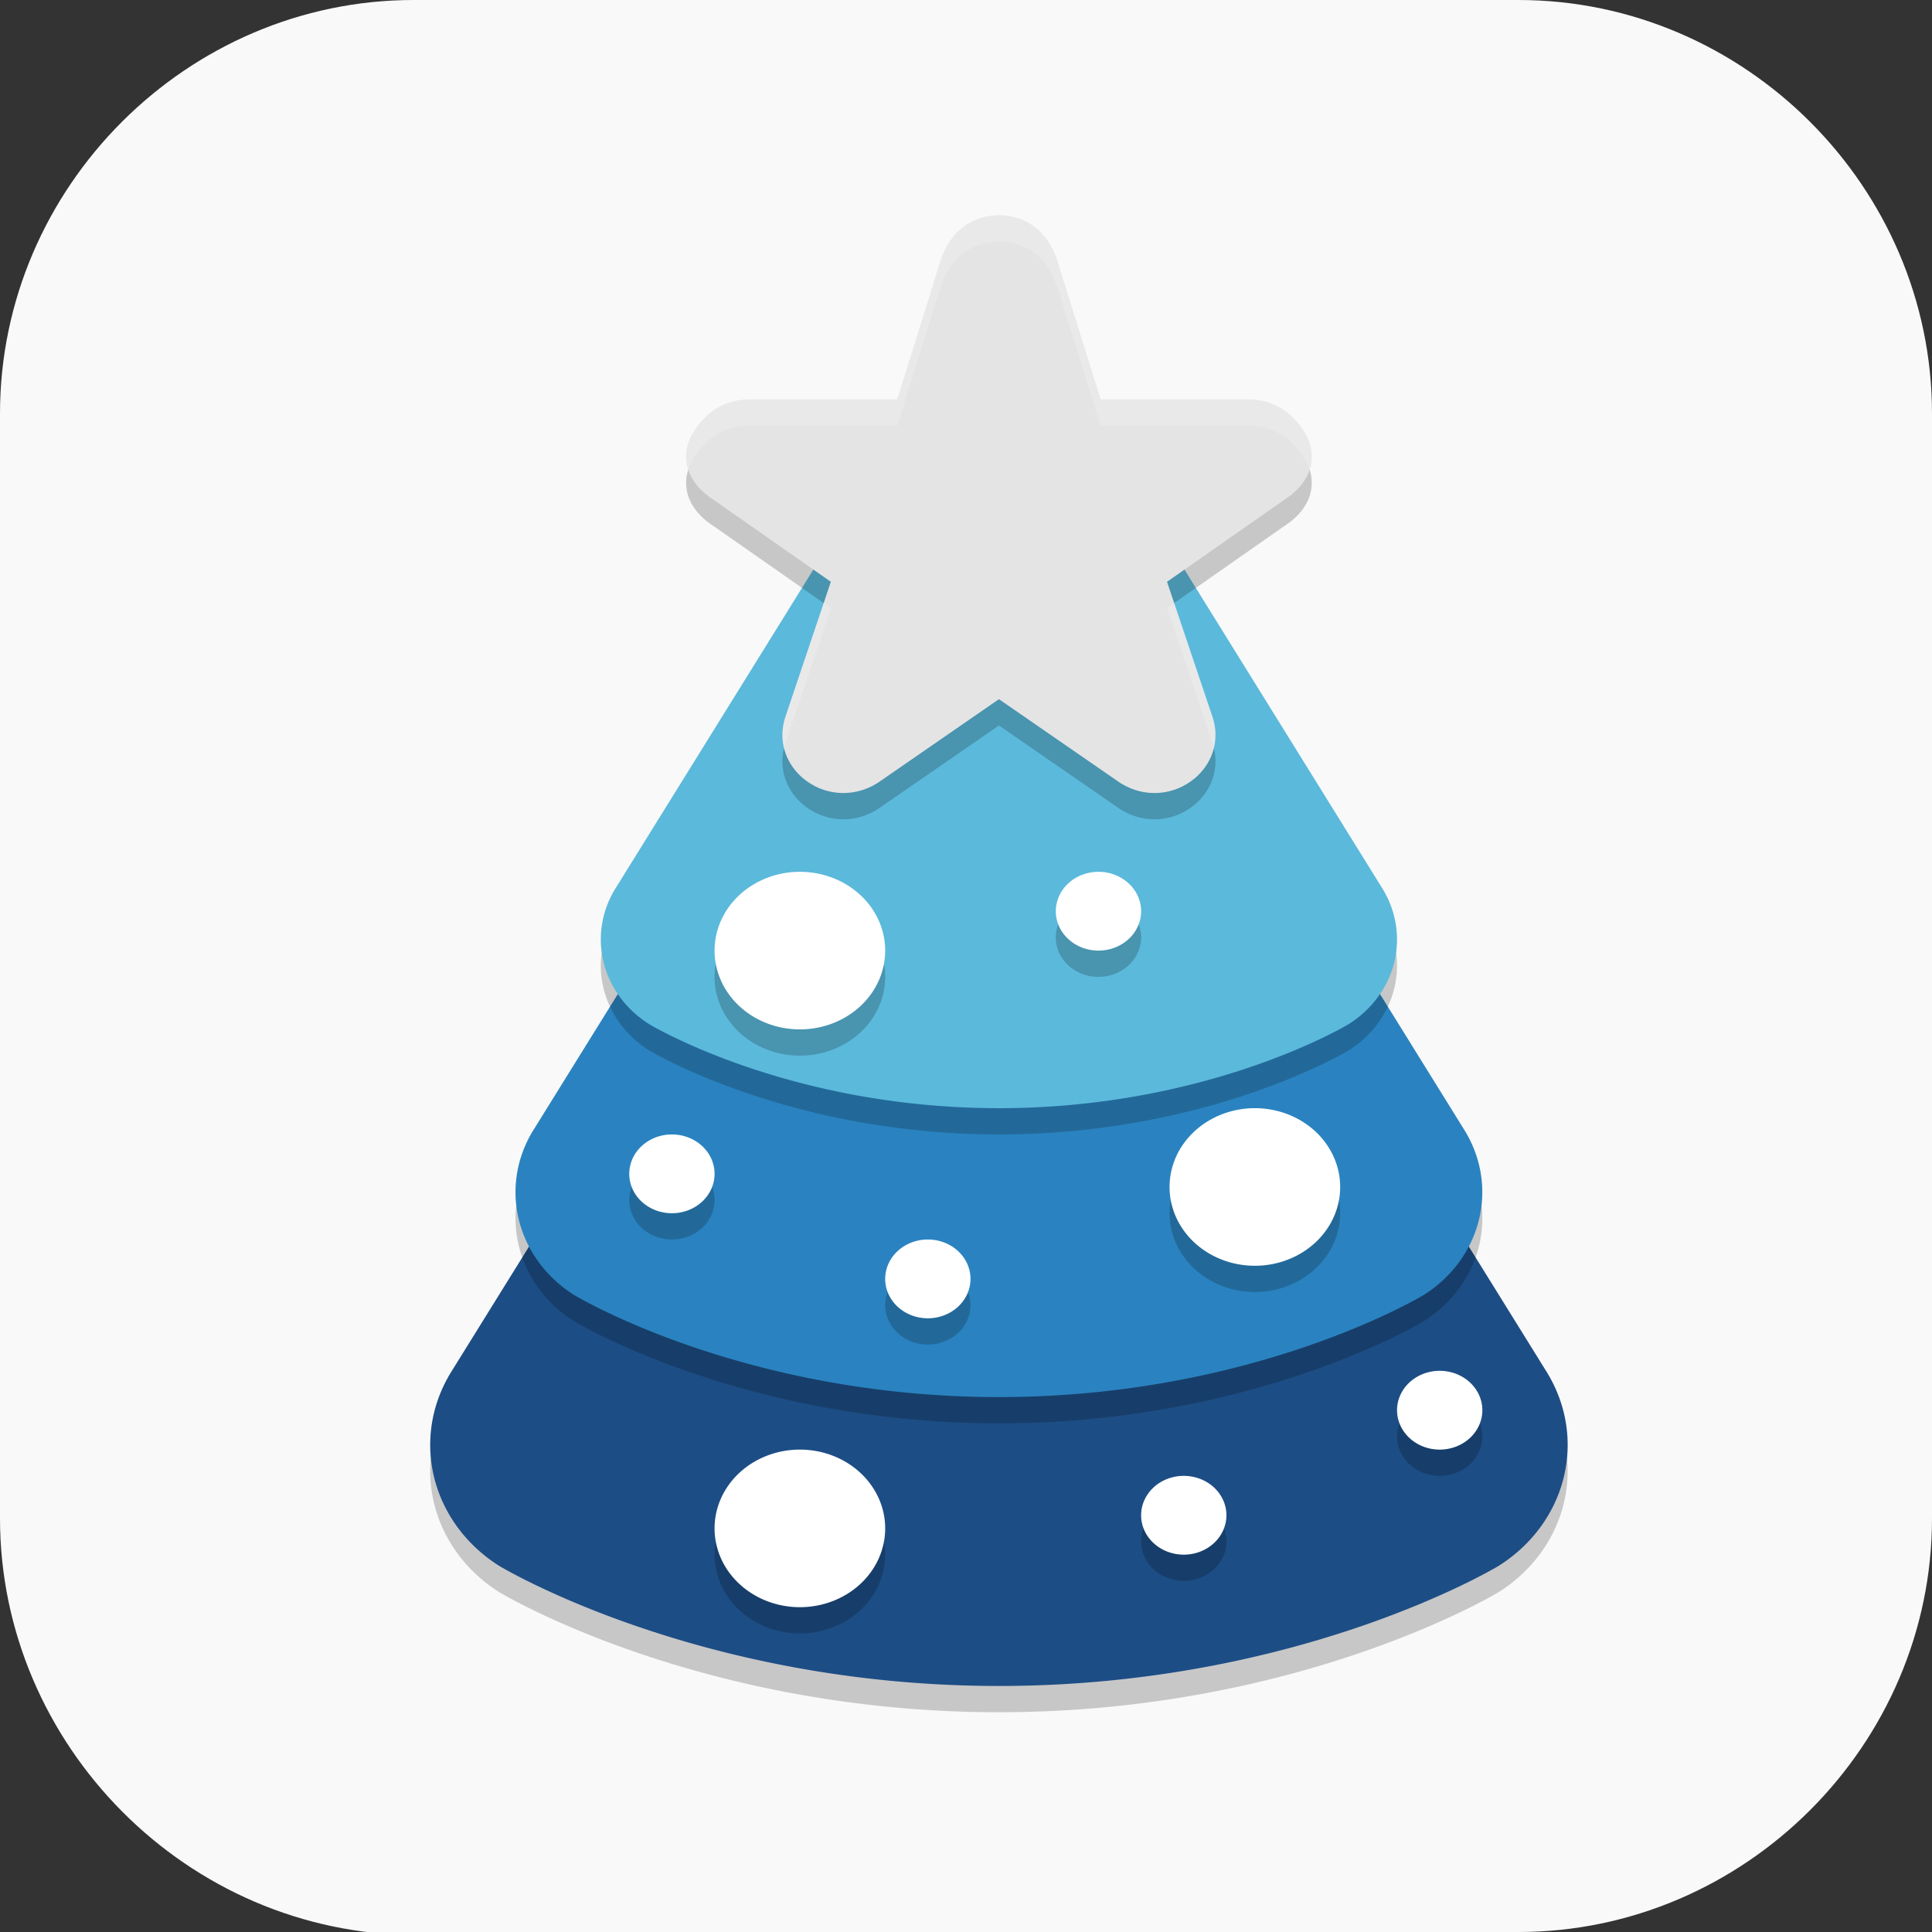 <?xml version="1.0" encoding="UTF-8" standalone="no"?>
<svg
   id="_图层_1"
   version="1.1"
   viewBox="0 0 64 64" width="24" height="24"
   sodipodi:docname="magictree.svg"
   xml:space="preserve"
   inkscape:version="1.4 (e7c3feb100, 2024-10-09)"
   xmlns:inkscape="http://www.inkscape.org/namespaces/inkscape"
   xmlns:sodipodi="http://sodipodi.sourceforge.net/DTD/sodipodi-0.dtd"
   xmlns="http://www.w3.org/2000/svg"
   xmlns:svg="http://www.w3.org/2000/svg"><rect x="0" y="0" width="64" height="64" fill="#333333" stroke="none"/><sodipodi:namedview
     id="namedview26"
     pagecolor="#505050"
     bordercolor="#eeeeee"
     borderopacity="1"
     inkscape:showpageshadow="0"
     inkscape:pageopacity="0"
     inkscape:pagecheckerboard="0"
     inkscape:deskcolor="#505050"
     inkscape:zoom="10.6875"
     inkscape:cx="32"
     inkscape:cy="32"
     inkscape:window-width="1920"
     inkscape:window-height="939"
     inkscape:window-x="0"
     inkscape:window-y="34"
     inkscape:window-maximized="1"
     inkscape:current-layer="_图层_1"
     showguides="true"><sodipodi:guide
       position="24.129,43.689"
       orientation="1,0"
       id="guide47"
       inkscape:locked="false" /><sodipodi:guide
       position="39.991,54.529"
       orientation="1,0"
       id="guide48"
       inkscape:locked="false" /><sodipodi:guide
       position="31.295,46.979"
       orientation="0,-1"
       id="guide49"
       inkscape:locked="false" /><sodipodi:guide
       position="22.408,30.744"
       orientation="0,-1"
       id="guide50"
       inkscape:locked="false" /></sodipodi:namedview><!-- Generator: Adobe Illustrator 29.0.1, SVG Export Plug-In . SVG Version: 2.1.0 Build 192)  --><defs
     id="defs6"><style
       id="style1">
      .st0 {
        fill-opacity: .5;
      }

      .st0, .st1, .st2, .st3, .st4, .st5, .st6, .st7 {
        fill: #fff;
      }

      .st8 {
        fill: #133c9a;
      }

      .st2, .st9 {
        display: none;
      }

      .st3 {
        fill-opacity: .2;
      }

      .st4 {
        fill-opacity: .9;
      }

      .st10 {
        fill: #3370ff;
      }

      .st11 {
        fill: url(#_未命名的渐变_3);
      }

      .st12 {
        fill: url(#_未命名的渐变);
      }

      .st5 {
        fill-opacity: .3;
      }

      .st6 {
        fill-opacity: 0;
      }

      .st7 {
        fill-opacity: .7;
      }

      .st13 {
        fill: #00d6b9;
      }

      .st14 {
        fill: url(#_未命名的渐变_2);
      }
    </style><radialGradient
       id="_未命名的渐变"
       data-name="未命名的渐变"
       cx="123.9"
       cy="-40.2"
       fx="123.9"
       fy="-40.2"
       r="59.4"
       gradientTransform="translate(-26.8 25.5) scale(.6 -.7)"
       gradientUnits="userSpaceOnUse"><stop
         offset="0"
         stop-color="#db202e"
         id="stop1" /><stop
         offset="1"
         stop-color="#e01b24"
         id="stop2" /></radialGradient><radialGradient
       id="_未命名的渐变_2"
       data-name="未命名的渐变 2"
       cx="67.6"
       cy="26.8"
       fx="67.6"
       fy="26.8"
       r="105.2"
       gradientTransform="translate(-26.6 25.3) scale(.6 -.7)"
       gradientUnits="userSpaceOnUse"><stop
         offset="0"
         stop-color="#ffb648"
         id="stop3" /><stop
         offset="1"
         stop-color="#ff7800"
         stop-opacity="0"
         id="stop4" /></radialGradient><radialGradient
       id="_未命名的渐变_3"
       data-name="未命名的渐变 3"
       cx="61.7"
       cy="18.6"
       fx="61.7"
       fy="18.6"
       r="68"
       gradientTransform="translate(-26.8 25.8) scale(.6 -.7)"
       gradientUnits="userSpaceOnUse"><stop
         offset="0"
         stop-color="#c64600"
         id="stop5" /><stop
         offset="1"
         stop-color="#a51d2d"
         id="stop6" /></radialGradient></defs><path
     class="st1"
     d="M47.5,64.1H13.8c-7.6,0-13.8-6.3-13.8-13.8V13.7C0,6.2,6.2,0,13.7,0h36.6c7.5,0,13.7,6.2,13.7,13.7v36.6c0,7.5-6.2,13.7-13.7,13.7h-2.9.1Z"
     id="path6"
     style="fill:#f9f9f9;fill-opacity:1" /><g
     id="g75"
     transform="matrix(0.942,0,0,0.87,2.947,3.65)"><path
       d="m 32.259,21.006 a 5.521,5.562 0 0 0 -5.041,2.775 l -7.238,12.63 -7.241,12.63 a 5.521,5.562 0 0 0 1.688,7.386 c 0,0 6.955,4.573 17.573,4.573 10.618,0 17.573,-4.573 17.573,-4.573 a 5.521,5.562 0 0 0 1.688,-7.386 L 44.02,36.411 36.782,23.781 a 5.521,5.562 0 0 0 -4.523,-2.775 z"
       style="opacity:0.2"
       id="path1" /><path
       d="m 32.259,20.006 a 5.521,5.562 0 0 0 -5.041,2.775 l -7.238,12.63 -7.241,12.63 a 5.521,5.562 0 0 0 1.688,7.386 c 0,0 6.955,4.573 17.573,4.573 10.618,0 17.573,-4.573 17.573,-4.573 a 5.521,5.562 0 0 0 1.688,-7.386 L 44.02,35.411 36.782,22.781 a 5.521,5.562 0 0 0 -4.523,-2.775 z"
       style="fill:#1d4d85"
       id="path2-5" /><path
       d="m 32.22,16.005 a 4.693,4.728 0 0 0 -4.285,2.359 L 21.783,29.099 15.628,39.835 a 4.693,4.728 0 0 0 1.434,6.278 c 0,0 5.912,3.887 14.937,3.887 9.025,0 14.937,-3.887 14.937,-3.887 A 4.693,4.728 0 0 0 48.372,39.835 L 42.217,29.099 36.065,18.364 a 4.693,4.728 0 0 0 -3.845,-2.359 z"
       style="opacity:0.2"
       id="path3-9" /><path
       d="M 32.22,15.005 A 4.693,4.728 0 0 0 27.935,17.364 L 21.783,28.099 15.628,38.835 a 4.693,4.728 0 0 0 1.434,6.278 c 0,0 5.912,3.887 14.937,3.887 9.025,0 14.937,-3.887 14.937,-3.887 a 4.693,4.728 0 0 0 1.434,-6.278 L 42.217,28.099 36.065,17.364 a 4.693,4.728 0 0 0 -3.845,-2.359 z"
       style="fill:#2a83c0"
       id="path4" /><path
       d="m 32.181,11.004 a 3.865,3.893 0 0 0 -3.529,1.943 l -5.067,8.841 -5.068,8.841 a 3.865,3.893 0 0 0 1.181,5.17 c 0,0 4.869,3.201 12.301,3.201 7.432,0 12.301,-3.201 12.301,-3.201 a 3.865,3.893 0 0 0 1.181,-5.17 l -5.068,-8.841 -5.067,-8.841 a 3.865,3.893 0 0 0 -3.166,-1.943 z"
       style="opacity:0.2"
       id="path5" /><path
       d="m 32.181,10.004 a 3.865,3.893 0 0 0 -3.529,1.943 l -5.067,8.841 -5.068,8.841 a 3.865,3.893 0 0 0 1.181,5.17 c 0,0 4.869,3.201 12.301,3.201 7.432,0 12.301,-3.201 12.301,-3.201 a 3.865,3.893 0 0 0 1.181,-5.17 l -5.068,-8.841 -5.067,-8.841 a 3.865,3.893 0 0 0 -3.166,-1.943 z"
       style="fill:#5bb9db"
       id="path6-8" /><path
       d="m 32,5 c -0.992,0.015 -1.699,0.633 -2.031,1.658 l 0.012,-0.046 -1.558,5.402 h -5.254 c -0.011,-1.89e-4 -0.022,-1.89e-4 -0.034,0 -0.627,0.021 -1.193,0.325 -1.592,0.827 -0.862,1.025 -0.679,2.225 0.415,2.989 l 4.131,3.127 -1.603,5.158 c -0.002,0.006 -0.003,0.011 -0.005,0.017 -0.245,0.833 -0.015,1.692 0.602,2.28 0.004,0.004 0.01,0.009 0.014,0.013 0.74,0.682 1.781,0.768 2.617,0.204 0.016,-0.011 0.032,-0.022 0.047,-0.033 l 4.239,-3.17 4.239,3.17 c 0.015,0.011 0.031,0.023 0.047,0.033 0.836,0.564 1.877,0.478 2.617,-0.204 0.004,-0.004 0.01,-0.009 0.014,-0.013 0.616,-0.587 0.847,-1.446 0.602,-2.28 -0.002,-0.006 -0.003,-0.011 -0.005,-0.017 l -1.603,-5.158 4.131,-3.127 c 1.095,-0.764 1.277,-1.964 0.415,-2.989 -0.399,-0.503 -0.964,-0.806 -1.592,-0.827 -0.011,-1.9e-4 -0.022,-1.9e-4 -0.034,0 h -5.254 l -1.558,-5.402 0.012,0.046 C 33.699,5.633 32.992,5.015 32,5 Z"
       style="opacity:0.2"
       id="path7" /><path
       d="m 32,4 c -0.992,0.015 -1.699,0.633 -2.031,1.658 l 0.012,-0.046 -1.558,5.402 h -5.254 c -0.011,-1.89e-4 -0.022,-1.89e-4 -0.034,0 -0.627,0.021 -1.193,0.325 -1.592,0.827 -0.862,1.025 -0.679,2.225 0.415,2.989 l 4.131,3.127 -1.603,5.158 c -0.002,0.006 -0.003,0.011 -0.005,0.017 -0.245,0.833 -0.015,1.692 0.602,2.28 0.004,0.004 0.01,0.009 0.014,0.013 0.74,0.682 1.781,0.768 2.617,0.204 0.016,-0.011 0.032,-0.022 0.047,-0.033 l 4.239,-3.17 4.239,3.17 c 0.015,0.011 0.031,0.023 0.047,0.033 0.836,0.564 1.877,0.478 2.617,-0.204 0.004,-0.004 0.01,-0.009 0.014,-0.013 0.616,-0.587 0.847,-1.446 0.602,-2.28 -0.002,-0.006 -0.003,-0.011 -0.005,-0.017 l -1.603,-5.158 4.131,-3.127 c 1.095,-0.764 1.277,-1.964 0.415,-2.989 -0.399,-0.503 -0.964,-0.806 -1.592,-0.827 -0.011,-1.9e-4 -0.022,-1.9e-4 -0.034,0 h -5.254 l -1.558,-5.402 0.012,0.046 C 33.699,4.633 32.992,4.015 32,4 Z"
       style="fill:#e4e4e4"
       id="path8" /><path
       d="m 28,33 a 3,3 0 0 1 -3,3 3,3 0 0 1 -3,-3 3,3 0 0 1 3,-3 3,3 0 0 1 3,3 z"
       style="opacity:0.2"
       id="path9" /><path
       d="M 28,32 A 3,3 0 0 1 25,35 3,3 0 0 1 22,32 3,3 0 0 1 25,29 3,3 0 0 1 28,32 Z"
       style="fill:#ffffff"
       id="path10" /><path
       d="m 44,42 a 3,3 0 0 1 -3,3 3,3 0 0 1 -3,-3 3,3 0 0 1 3,-3 3,3 0 0 1 3,3 z"
       style="opacity:0.2"
       id="path11" /><path
       d="M 44,41 A 3,3 0 0 1 41,44 a 3,3 0 0 1 -3,-3 3,3 0 0 1 3,-3 3,3 0 0 1 3,3 z"
       style="fill:#ffffff"
       id="path12" /><path
       d="m 28,55 a 3,3 0 0 1 -3,3 3,3 0 0 1 -3,-3 3,3 0 0 1 3,-3 3,3 0 0 1 3,3 z"
       style="opacity:0.2"
       id="path13" /><path
       d="m 28,54 a 3,3 0 0 1 -3,3 3,3 0 0 1 -3,-3 3,3 0 0 1 3,-3 3,3 0 0 1 3,3 z"
       style="fill:#ffffff"
       id="path14" /><path
       d="m 37,31.5 a 1.5,1.5 0 0 1 -1.5,1.5 1.5,1.5 0 0 1 -1.5,-1.5 1.5,1.5 0 0 1 1.5,-1.5 1.5,1.5 0 0 1 1.5,1.5 z"
       style="opacity:0.2"
       id="path15" /><path
       d="m 37,30.5 a 1.5,1.5 0 0 1 -1.5,1.5 1.5,1.5 0 0 1 -1.5,-1.5 1.5,1.5 0 0 1 1.5,-1.5 1.5,1.5 0 0 1 1.5,1.5 z"
       style="fill:#ffffff"
       id="path16" /><path
       d="M 31,45.5 A 1.5,1.5 0 0 1 29.5,47 1.5,1.5 0 0 1 28,45.5 1.5,1.5 0 0 1 29.5,44 1.5,1.5 0 0 1 31,45.5 Z"
       style="opacity:0.2"
       id="path17" /><path
       d="M 31,44.5 A 1.5,1.5 0 0 1 29.5,46 1.5,1.5 0 0 1 28,44.5 1.5,1.5 0 0 1 29.5,43 1.5,1.5 0 0 1 31,44.5 Z"
       style="fill:#ffffff"
       id="path18" /><path
       d="m 40,54.5 a 1.5,1.5 0 0 1 -1.5,1.5 1.5,1.5 0 0 1 -1.5,-1.5 1.5,1.5 0 0 1 1.5,-1.5 1.5,1.5 0 0 1 1.5,1.5 z"
       style="opacity:0.2"
       id="path19" /><path
       d="M 40,53.5 A 1.5,1.5 0 0 1 38.5,55 1.5,1.5 0 0 1 37,53.5 1.5,1.5 0 0 1 38.5,52 1.5,1.5 0 0 1 40,53.5 Z"
       style="fill:#ffffff"
       id="path20" /><path
       d="m 22,41.5 a 1.5,1.5 0 0 1 -1.5,1.5 1.5,1.5 0 0 1 -1.5,-1.5 1.5,1.5 0 0 1 1.5,-1.5 1.5,1.5 0 0 1 1.5,1.5 z"
       style="opacity:0.2"
       id="path21" /><path
       d="M 22,40.5 A 1.5,1.5 0 0 1 20.5,42 1.5,1.5 0 0 1 19,40.5 1.5,1.5 0 0 1 20.5,39 1.5,1.5 0 0 1 22,40.5 Z"
       style="fill:#ffffff"
       id="path22" /><path
       d="m 49,50.5 a 1.5,1.5 0 0 1 -1.5,1.5 1.5,1.5 0 0 1 -1.5,-1.5 1.5,1.5 0 0 1 1.5,-1.5 1.5,1.5 0 0 1 1.5,1.5 z"
       style="opacity:0.2"
       id="path23" /><path
       d="m 49,49.5 a 1.5,1.5 0 0 1 -1.5,1.5 1.5,1.5 0 0 1 -1.5,-1.5 1.5,1.5 0 0 1 1.5,-1.5 1.5,1.5 0 0 1 1.5,1.5 z"
       style="fill:#ffffff"
       id="path24" /><path
       d="m 32,4 c -0.992,0.015 -1.699,0.634 -2.031,1.658 l -1.545,5.355 h -5.256 c -0.011,-1.89e-4 -0.022,-1.89e-4 -0.033,0 -0.627,0.021 -1.193,0.324 -1.592,0.826 -0.499,0.593 -0.636,1.242 -0.461,1.834 0.085,-0.282 0.234,-0.565 0.461,-0.834 0.399,-0.503 0.964,-0.805 1.592,-0.826 0.011,-1.89e-4 0.022,-1.89e-4 0.033,0 h 5.256 L 29.969,6.658 C 30.301,5.634 31.008,5.015 32,5 c 0.992,0.015 1.699,0.634 2.031,1.658 l 1.545,5.355 h 5.256 c 0.011,-1.9e-4 0.022,-1.9e-4 0.033,0 0.627,0.021 1.193,0.324 1.592,0.826 0.226,0.269 0.376,0.552 0.461,0.834 0.175,-0.592 0.038,-1.241 -0.461,-1.834 -0.399,-0.503 -0.964,-0.805 -1.592,-0.826 -0.011,-1.9e-4 -0.022,-1.9e-4 -0.033,0 H 35.576 L 34.031,5.658 C 33.699,4.634 32.992,4.015 32,4 Z m -6.162,14.766 -1.352,4.35 c -0.002,0.006 -0.002,0.012 -0.004,0.018 -0.118,0.401 -0.122,0.806 -0.029,1.186 0.013,-0.062 0.011,-0.124 0.029,-0.186 0.002,-0.006 0.002,-0.012 0.004,-0.018 l 1.604,-5.158 z m 12.324,0 -0.252,0.191 1.604,5.158 c 0.002,0.006 0.004,0.012 0.006,0.018 0.018,0.06 0.015,0.12 0.027,0.18 0.091,-0.378 0.09,-0.78 -0.027,-1.18 -0.002,-0.006 -0.004,-0.012 -0.006,-0.018 z"
       style="opacity:0.2;fill:#ffffff"
       id="path25" /></g></svg>
